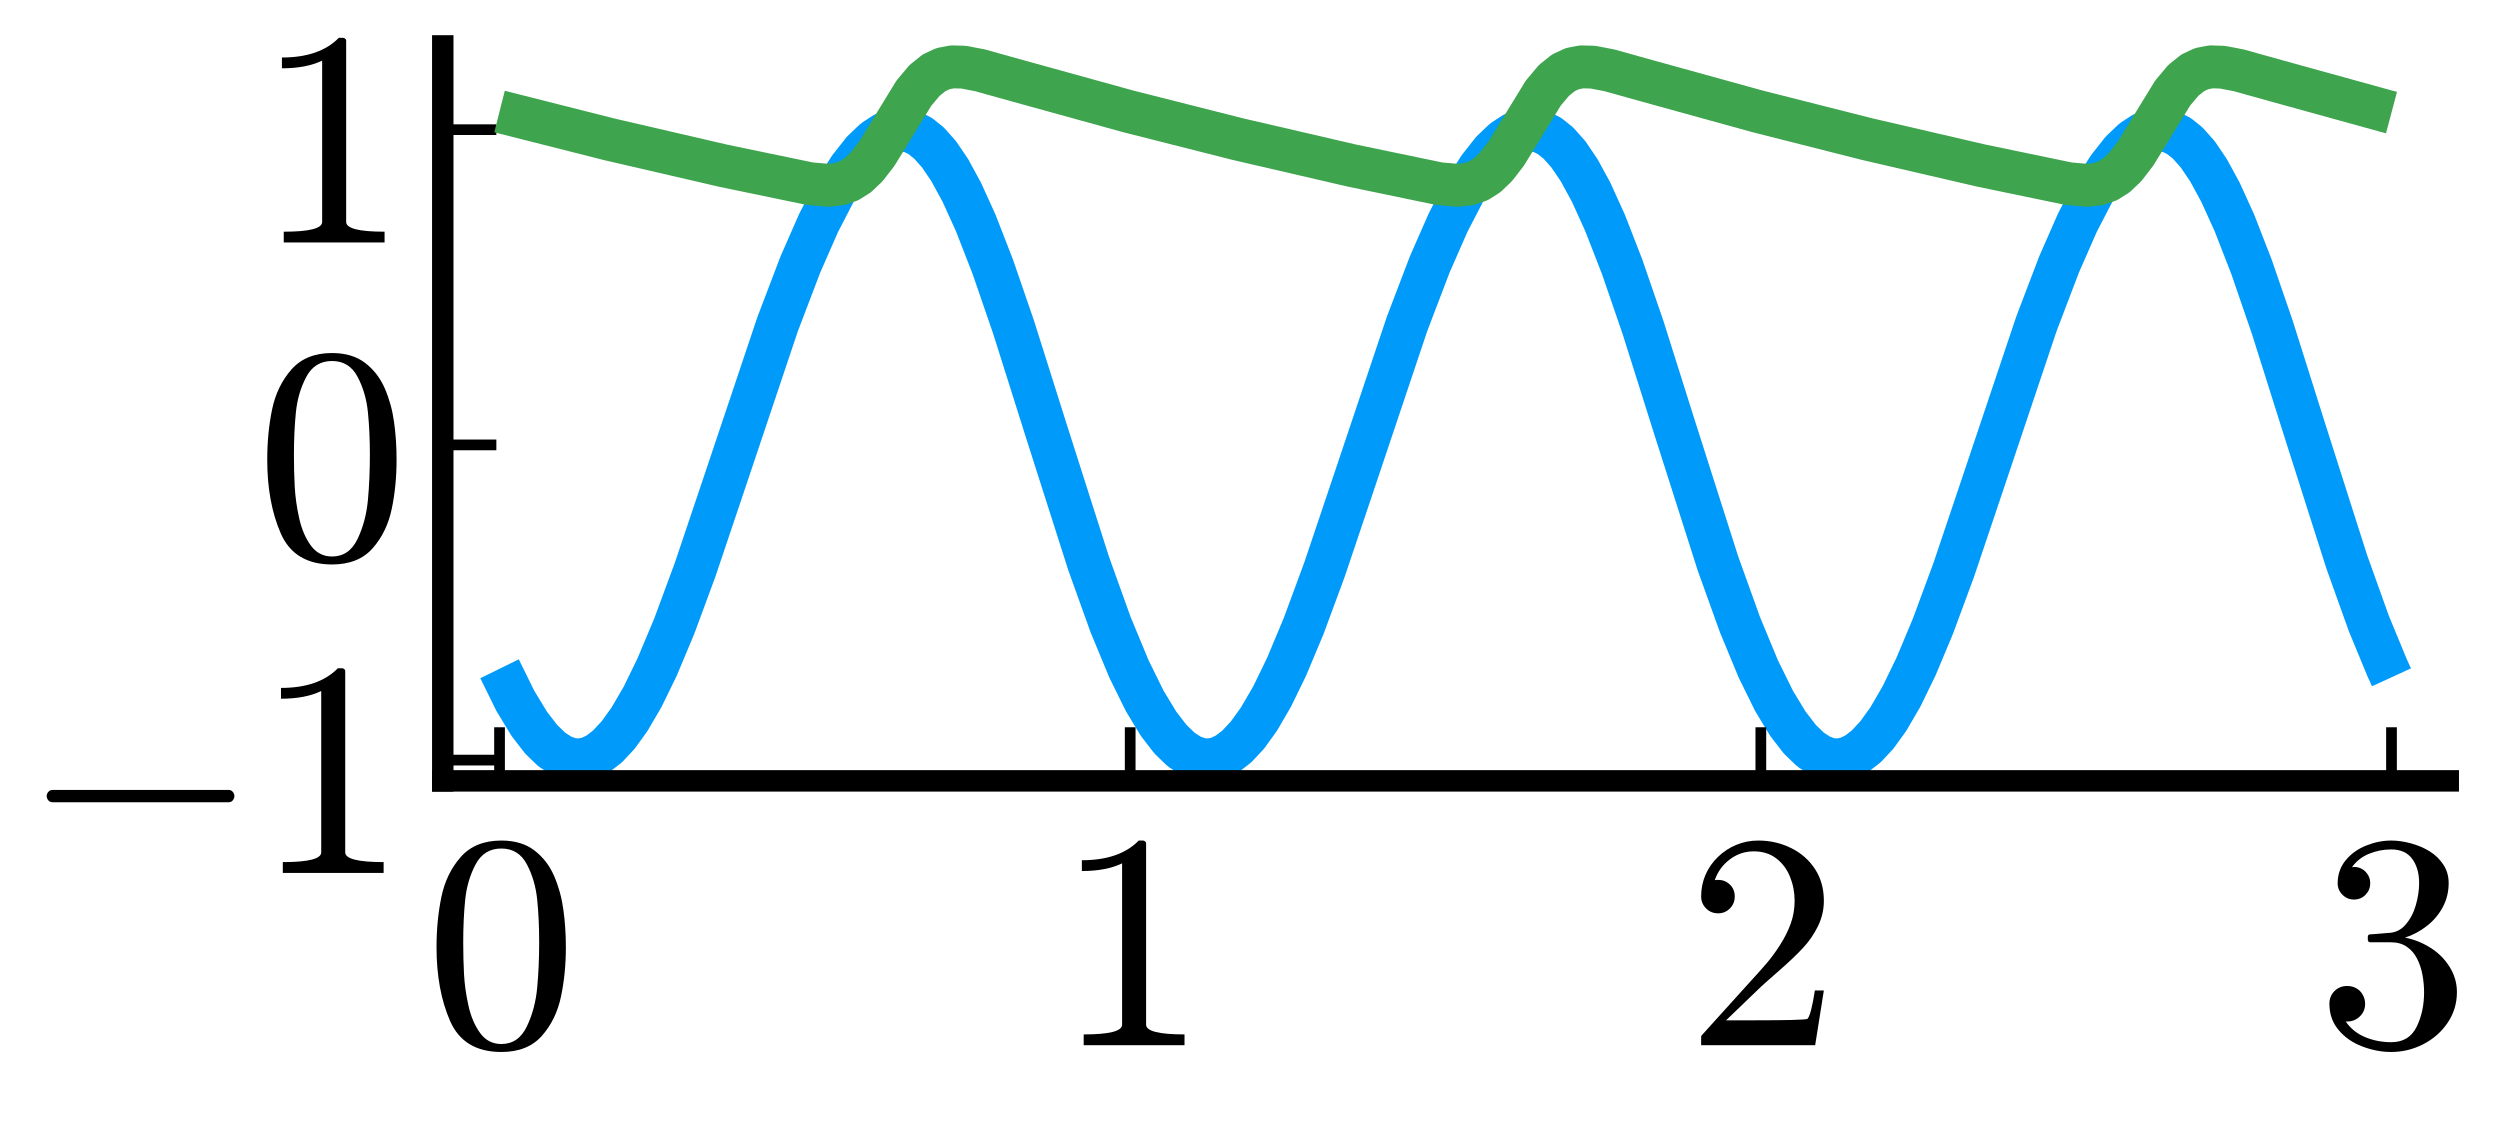 <?xml version="1.0" encoding="utf-8" standalone="no"?>
<!DOCTYPE svg PUBLIC "-//W3C//DTD SVG 1.1//EN"
  "http://www.w3.org/Graphics/SVG/1.1/DTD/svg11.dtd">
<svg xmlns:xlink="http://www.w3.org/1999/xlink" width="233.28pt" height="106.56pt" viewBox="0 0 233.28 106.56" xmlns="http://www.w3.org/2000/svg" version="1.1">
 <defs>
  <style type="text/css">*{stroke-linejoin: round; stroke-linecap: butt}</style>
 </defs>
 <g id="figure_1">
  <g id="patch_1">
   <path d="M 0 106.56 
L 233.28 106.56 
L 233.28 0 
L 0 0 
L 0 106.56 
z
" style="fill: none"/>
  </g>
  <g id="axes_1">
   <g id="patch_2">
    <path d="M 41.316 72.865 
L 228.452 72.865 
L 228.452 4.284 
L 41.316 4.284 
L 41.316 72.865 
z
" style="fill: none"/>
   </g>
   <g id="line2d_1">
    <path d="M 46.613 62.404 
L 48.084 65.393 
L 49.379 67.533 
L 50.497 68.981 
L 51.497 69.946 
L 52.439 70.557 
L 53.321 70.864 
L 54.145 70.916 
L 54.969 70.74 
L 55.793 70.338 
L 56.676 69.661 
L 57.676 68.592 
L 58.735 67.126 
L 59.971 65.007 
L 61.325 62.227 
L 62.914 58.433 
L 64.856 53.179 
L 67.621 44.968 
L 72.565 30.237 
L 74.683 24.681 
L 76.39 20.791 
L 77.92 17.833 
L 79.273 15.674 
L 80.509 14.105 
L 81.568 13.093 
L 82.51 12.479 
L 83.393 12.165 
L 84.216 12.106 
L 85.04 12.279 
L 85.864 12.689 
L 86.688 13.348 
L 87.63 14.408 
L 88.63 15.887 
L 89.748 17.941 
L 91.043 20.792 
L 92.632 24.872 
L 94.574 30.515 
L 97.575 40.019 
L 101.577 52.564 
L 103.636 58.296 
L 105.343 62.414 
L 106.814 65.401 
L 108.109 67.54 
L 109.227 68.986 
L 110.227 69.949 
L 111.169 70.56 
L 112.051 70.865 
L 112.875 70.916 
L 113.699 70.738 
L 114.523 70.335 
L 115.406 69.657 
L 116.406 68.586 
L 117.465 67.119 
L 118.701 64.999 
L 120.055 62.217 
L 121.644 58.421 
L 123.586 53.166 
L 126.351 44.954 
L 131.295 30.224 
L 133.413 24.67 
L 135.12 20.782 
L 136.65 17.825 
L 138.003 15.668 
L 139.239 14.1 
L 140.298 13.09 
L 141.24 12.476 
L 142.123 12.164 
L 142.946 12.107 
L 143.77 12.28 
L 144.594 12.692 
L 145.418 13.352 
L 146.36 14.414 
L 147.36 15.894 
L 148.478 17.95 
L 149.773 20.803 
L 151.362 24.885 
L 153.304 30.529 
L 156.305 40.034 
L 160.306 52.578 
L 162.366 58.307 
L 164.073 62.424 
L 165.544 65.409 
L 166.839 67.546 
L 167.957 68.992 
L 168.957 69.953 
L 169.899 70.562 
L 170.781 70.866 
L 171.605 70.915 
L 172.429 70.737 
L 173.253 70.333 
L 174.136 69.652 
L 175.136 68.581 
L 176.195 67.112 
L 177.431 64.99 
L 178.785 62.207 
L 180.374 58.41 
L 182.316 53.153 
L 185.081 44.941 
L 190.025 30.211 
L 192.143 24.659 
L 193.85 20.772 
L 195.38 17.817 
L 196.733 15.661 
L 197.969 14.095 
L 199.028 13.086 
L 199.97 12.474 
L 200.853 12.163 
L 201.676 12.107 
L 202.5 12.282 
L 203.324 12.695 
L 204.148 13.356 
L 205.09 14.42 
L 206.09 15.902 
L 207.208 17.959 
L 208.503 20.814 
L 210.092 24.897 
L 212.034 30.543 
L 215.035 40.049 
L 218.978 52.417 
L 221.037 58.166 
L 222.744 62.304 
L 223.156 63.201 
L 223.156 63.201 
" clip-path="url(#p47edd5ae2e)" style="fill: none; stroke: #009afa; stroke-width: 4"/>
   </g>
   <g id="matplotlib.axis_1">
    <g id="xtick_1">
     <g id="line2d_2">
      <defs>
       <path id="me5c7b0b1cc" d="M 0 0 
L 0 -5 
" style="stroke: #000000"/>
      </defs>
      <g>
       <use xlink:href="#me5c7b0b1cc" x="46.613" y="72.865" style="stroke: #000000"/>
      </g>
     </g>
     <g id="text_1">
      <!-- $0$ -->
      <g transform="translate(39.613 97.641) scale(0.28 -0.28)">
       <defs>
        <path id="Cmr10-30" d="M 1600 -141 
Q 816 -141 533 504 
Q 250 1150 250 2041 
Q 250 2597 351 3087 
Q 453 3578 754 3920 
Q 1056 4263 1600 4263 
Q 2022 4263 2290 4056 
Q 2559 3850 2700 3523 
Q 2841 3197 2892 2823 
Q 2944 2450 2944 2041 
Q 2944 1491 2842 1011 
Q 2741 531 2444 195 
Q 2147 -141 1600 -141 
z
M 1600 25 
Q 1956 25 2131 390 
Q 2306 756 2347 1200 
Q 2388 1644 2388 2144 
Q 2388 2625 2347 3031 
Q 2306 3438 2132 3767 
Q 1959 4097 1600 4097 
Q 1238 4097 1063 3765 
Q 888 3434 847 3029 
Q 806 2625 806 2144 
Q 806 1788 823 1472 
Q 841 1156 916 820 
Q 991 484 1158 254 
Q 1325 25 1600 25 
z
" transform="scale(0.016)"/>
       </defs>
       <use xlink:href="#Cmr10-30" transform="translate(0 0.391)"/>
      </g>
     </g>
    </g>
    <g id="xtick_2">
     <g id="line2d_3">
      <g>
       <use xlink:href="#me5c7b0b1cc" x="105.46" y="72.865" style="stroke: #000000"/>
      </g>
     </g>
     <g id="text_2">
      <!-- $1$ -->
      <g transform="translate(98.46 97.641) scale(0.28 -0.28)">
       <defs>
        <path id="Cmr10-31" d="M 594 0 
L 594 225 
Q 1394 225 1394 428 
L 1394 3788 
Q 1063 3628 556 3628 
L 556 3853 
Q 1341 3853 1741 4263 
L 1831 4263 
Q 1853 4263 1873 4245 
Q 1894 4228 1894 4206 
L 1894 428 
Q 1894 225 2694 225 
L 2694 0 
L 594 0 
z
" transform="scale(0.016)"/>
       </defs>
       <use xlink:href="#Cmr10-31" transform="translate(0 0.391)"/>
      </g>
     </g>
    </g>
    <g id="xtick_3">
     <g id="line2d_4">
      <g>
       <use xlink:href="#me5c7b0b1cc" x="164.308" y="72.865" style="stroke: #000000"/>
      </g>
     </g>
     <g id="text_3">
      <!-- $2$ -->
      <g transform="translate(157.308 97.641) scale(0.28 -0.28)">
       <defs>
        <path id="Cmr10-32" d="M 319 0 
L 319 172 
Q 319 188 331 206 
L 1325 1306 
Q 1550 1550 1690 1715 
Q 1831 1881 1968 2097 
Q 2106 2313 2186 2536 
Q 2266 2759 2266 3009 
Q 2266 3272 2169 3511 
Q 2072 3750 1880 3894 
Q 1688 4038 1416 4038 
Q 1138 4038 916 3870 
Q 694 3703 603 3438 
Q 628 3444 672 3444 
Q 816 3444 917 3347 
Q 1019 3250 1019 3097 
Q 1019 2950 917 2848 
Q 816 2747 672 2747 
Q 522 2747 420 2851 
Q 319 2956 319 3097 
Q 319 3338 409 3548 
Q 500 3759 670 3923 
Q 841 4088 1055 4175 
Q 1269 4263 1509 4263 
Q 1875 4263 2190 4108 
Q 2506 3953 2690 3670 
Q 2875 3388 2875 3009 
Q 2875 2731 2753 2481 
Q 2631 2231 2440 2026 
Q 2250 1822 1953 1562 
Q 1656 1303 1563 1216 
L 838 519 
L 1453 519 
Q 1906 519 2211 526 
Q 2516 534 2534 550 
Q 2609 631 2688 1141 
L 2875 1141 
L 2694 0 
L 319 0 
z
" transform="scale(0.016)"/>
       </defs>
       <use xlink:href="#Cmr10-32" transform="translate(0 0.391)"/>
      </g>
     </g>
    </g>
    <g id="xtick_4">
     <g id="line2d_5">
      <g>
       <use xlink:href="#me5c7b0b1cc" x="223.156" y="72.865" style="stroke: #000000"/>
      </g>
     </g>
     <g id="text_4">
      <!-- $3$ -->
      <g transform="translate(216.156 97.641) scale(0.28 -0.28)">
       <defs>
        <path id="Cmr10-33" d="M 609 494 
Q 759 275 1012 169 
Q 1266 63 1556 63 
Q 1928 63 2084 380 
Q 2241 697 2241 1100 
Q 2241 1281 2208 1462 
Q 2175 1644 2097 1800 
Q 2019 1956 1883 2050 
Q 1747 2144 1550 2144 
L 1125 2144 
Q 1069 2144 1069 2203 
L 1069 2259 
Q 1069 2309 1125 2309 
L 1478 2338 
Q 1703 2338 1851 2506 
Q 2000 2675 2069 2917 
Q 2138 3159 2138 3378 
Q 2138 3684 1994 3881 
Q 1850 4078 1556 4078 
Q 1313 4078 1091 3986 
Q 869 3894 738 3706 
Q 750 3709 759 3711 
Q 769 3713 781 3713 
Q 925 3713 1022 3613 
Q 1119 3513 1119 3372 
Q 1119 3234 1022 3134 
Q 925 3034 781 3034 
Q 641 3034 541 3134 
Q 441 3234 441 3372 
Q 441 3647 606 3850 
Q 772 4053 1033 4158 
Q 1294 4263 1556 4263 
Q 1750 4263 1965 4205 
Q 2181 4147 2356 4039 
Q 2531 3931 2642 3762 
Q 2753 3594 2753 3378 
Q 2753 3109 2633 2881 
Q 2513 2653 2303 2487 
Q 2094 2322 1844 2241 
Q 2122 2188 2372 2031 
Q 2622 1875 2773 1631 
Q 2925 1388 2925 1106 
Q 2925 753 2731 467 
Q 2538 181 2222 20 
Q 1906 -141 1556 -141 
Q 1256 -141 954 -26 
Q 653 88 461 316 
Q 269 544 269 863 
Q 269 1022 375 1128 
Q 481 1234 641 1234 
Q 744 1234 830 1186 
Q 916 1138 964 1050 
Q 1013 963 1013 863 
Q 1013 706 903 600 
Q 794 494 641 494 
L 609 494 
z
" transform="scale(0.016)"/>
       </defs>
       <use xlink:href="#Cmr10-33" transform="translate(0 0.391)"/>
      </g>
     </g>
    </g>
   </g>
   <g id="matplotlib.axis_2">
    <g id="ytick_1">
     <g id="line2d_6">
      <defs>
       <path id="m52f658d831" d="M 0 0 
L 5 0 
" style="stroke: #000000"/>
      </defs>
      <g>
       <use xlink:href="#m52f658d831" x="41.316" y="70.924" style="stroke: #000000"/>
      </g>
     </g>
     <g id="text_5">
      <!-- $-1$ -->
      <g transform="translate(1.976 81.562) scale(0.28 -0.28)">
       <defs>
        <path id="Cmsy10-a1" d="M 653 1472 
Q 600 1472 565 1512 
Q 531 1553 531 1600 
Q 531 1647 565 1687 
Q 600 1728 653 1728 
L 4325 1728 
Q 4375 1728 4408 1687 
Q 4441 1647 4441 1600 
Q 4441 1553 4408 1512 
Q 4375 1472 4325 1472 
L 653 1472 
z
" transform="scale(0.016)"/>
       </defs>
       <use xlink:href="#Cmsy10-a1" transform="translate(0 0.391)"/>
       <use xlink:href="#Cmr10-31" transform="translate(77.686 0.391)"/>
      </g>
     </g>
    </g>
    <g id="ytick_2">
     <g id="line2d_7">
      <g>
       <use xlink:href="#m52f658d831" x="41.316" y="41.512" style="stroke: #000000"/>
      </g>
     </g>
     <g id="text_6">
      <!-- $0$ -->
      <g transform="translate(23.816 52.15) scale(0.28 -0.28)">
       <use xlink:href="#Cmr10-30" transform="translate(0 0.391)"/>
      </g>
     </g>
    </g>
    <g id="ytick_3">
     <g id="line2d_8">
      <g>
       <use xlink:href="#m52f658d831" x="41.316" y="12.1" style="stroke: #000000"/>
      </g>
     </g>
     <g id="text_7">
      <!-- $1$ -->
      <g transform="translate(23.816 22.737) scale(0.28 -0.28)">
       <use xlink:href="#Cmr10-31" transform="translate(0 0.391)"/>
      </g>
     </g>
    </g>
   </g>
   <g id="line2d_9">
    <path d="M 46.613 10.408 
L 56.852 13 
L 67.563 15.481 
L 75.566 17.141 
L 77.272 17.291 
L 78.332 17.179 
L 79.214 16.874 
L 80.038 16.354 
L 80.862 15.57 
L 81.804 14.35 
L 83.098 12.252 
L 85.276 8.693 
L 86.276 7.504 
L 87.159 6.795 
L 87.983 6.409 
L 88.865 6.238 
L 89.925 6.268 
L 91.455 6.563 
L 94.986 7.548 
L 105.225 10.378 
L 115.465 12.973 
L 126.175 15.456 
L 134.296 17.142 
L 136.002 17.291 
L 137.062 17.178 
L 137.944 16.872 
L 138.768 16.35 
L 139.592 15.564 
L 140.534 14.344 
L 141.828 12.244 
L 144.006 8.687 
L 145.006 7.499 
L 145.889 6.793 
L 146.713 6.408 
L 147.595 6.238 
L 148.655 6.269 
L 150.185 6.564 
L 153.774 7.566 
L 163.955 10.379 
L 174.195 12.974 
L 184.905 15.457 
L 193.026 17.142 
L 194.732 17.291 
L 195.792 17.177 
L 196.674 16.869 
L 197.498 16.346 
L 198.322 15.559 
L 199.264 14.337 
L 200.558 12.237 
L 202.736 8.681 
L 203.736 7.495 
L 204.619 6.79 
L 205.443 6.406 
L 206.325 6.237 
L 207.385 6.269 
L 208.915 6.565 
L 212.504 7.567 
L 222.685 10.38 
L 223.156 10.505 
L 223.156 10.505 
" clip-path="url(#p47edd5ae2e)" style="fill: none; stroke: #3ea44d; stroke-width: 4"/>
   </g>
   <g id="patch_3">
    <path d="M 41.316 72.865 
L 41.316 4.284 
" style="fill: none; stroke: #000000; stroke-width: 2; stroke-linejoin: miter; stroke-linecap: square"/>
   </g>
   <g id="patch_4">
    <path d="M 41.316 72.865 
L 228.452 72.865 
" style="fill: none; stroke: #000000; stroke-width: 2; stroke-linejoin: miter; stroke-linecap: square"/>
   </g>
  </g>
 </g>
 <defs>
  <clipPath id="p47edd5ae2e">
   <rect x="41.316" y="4.284" width="187.136" height="68.582"/>
  </clipPath>
 </defs>
</svg>
